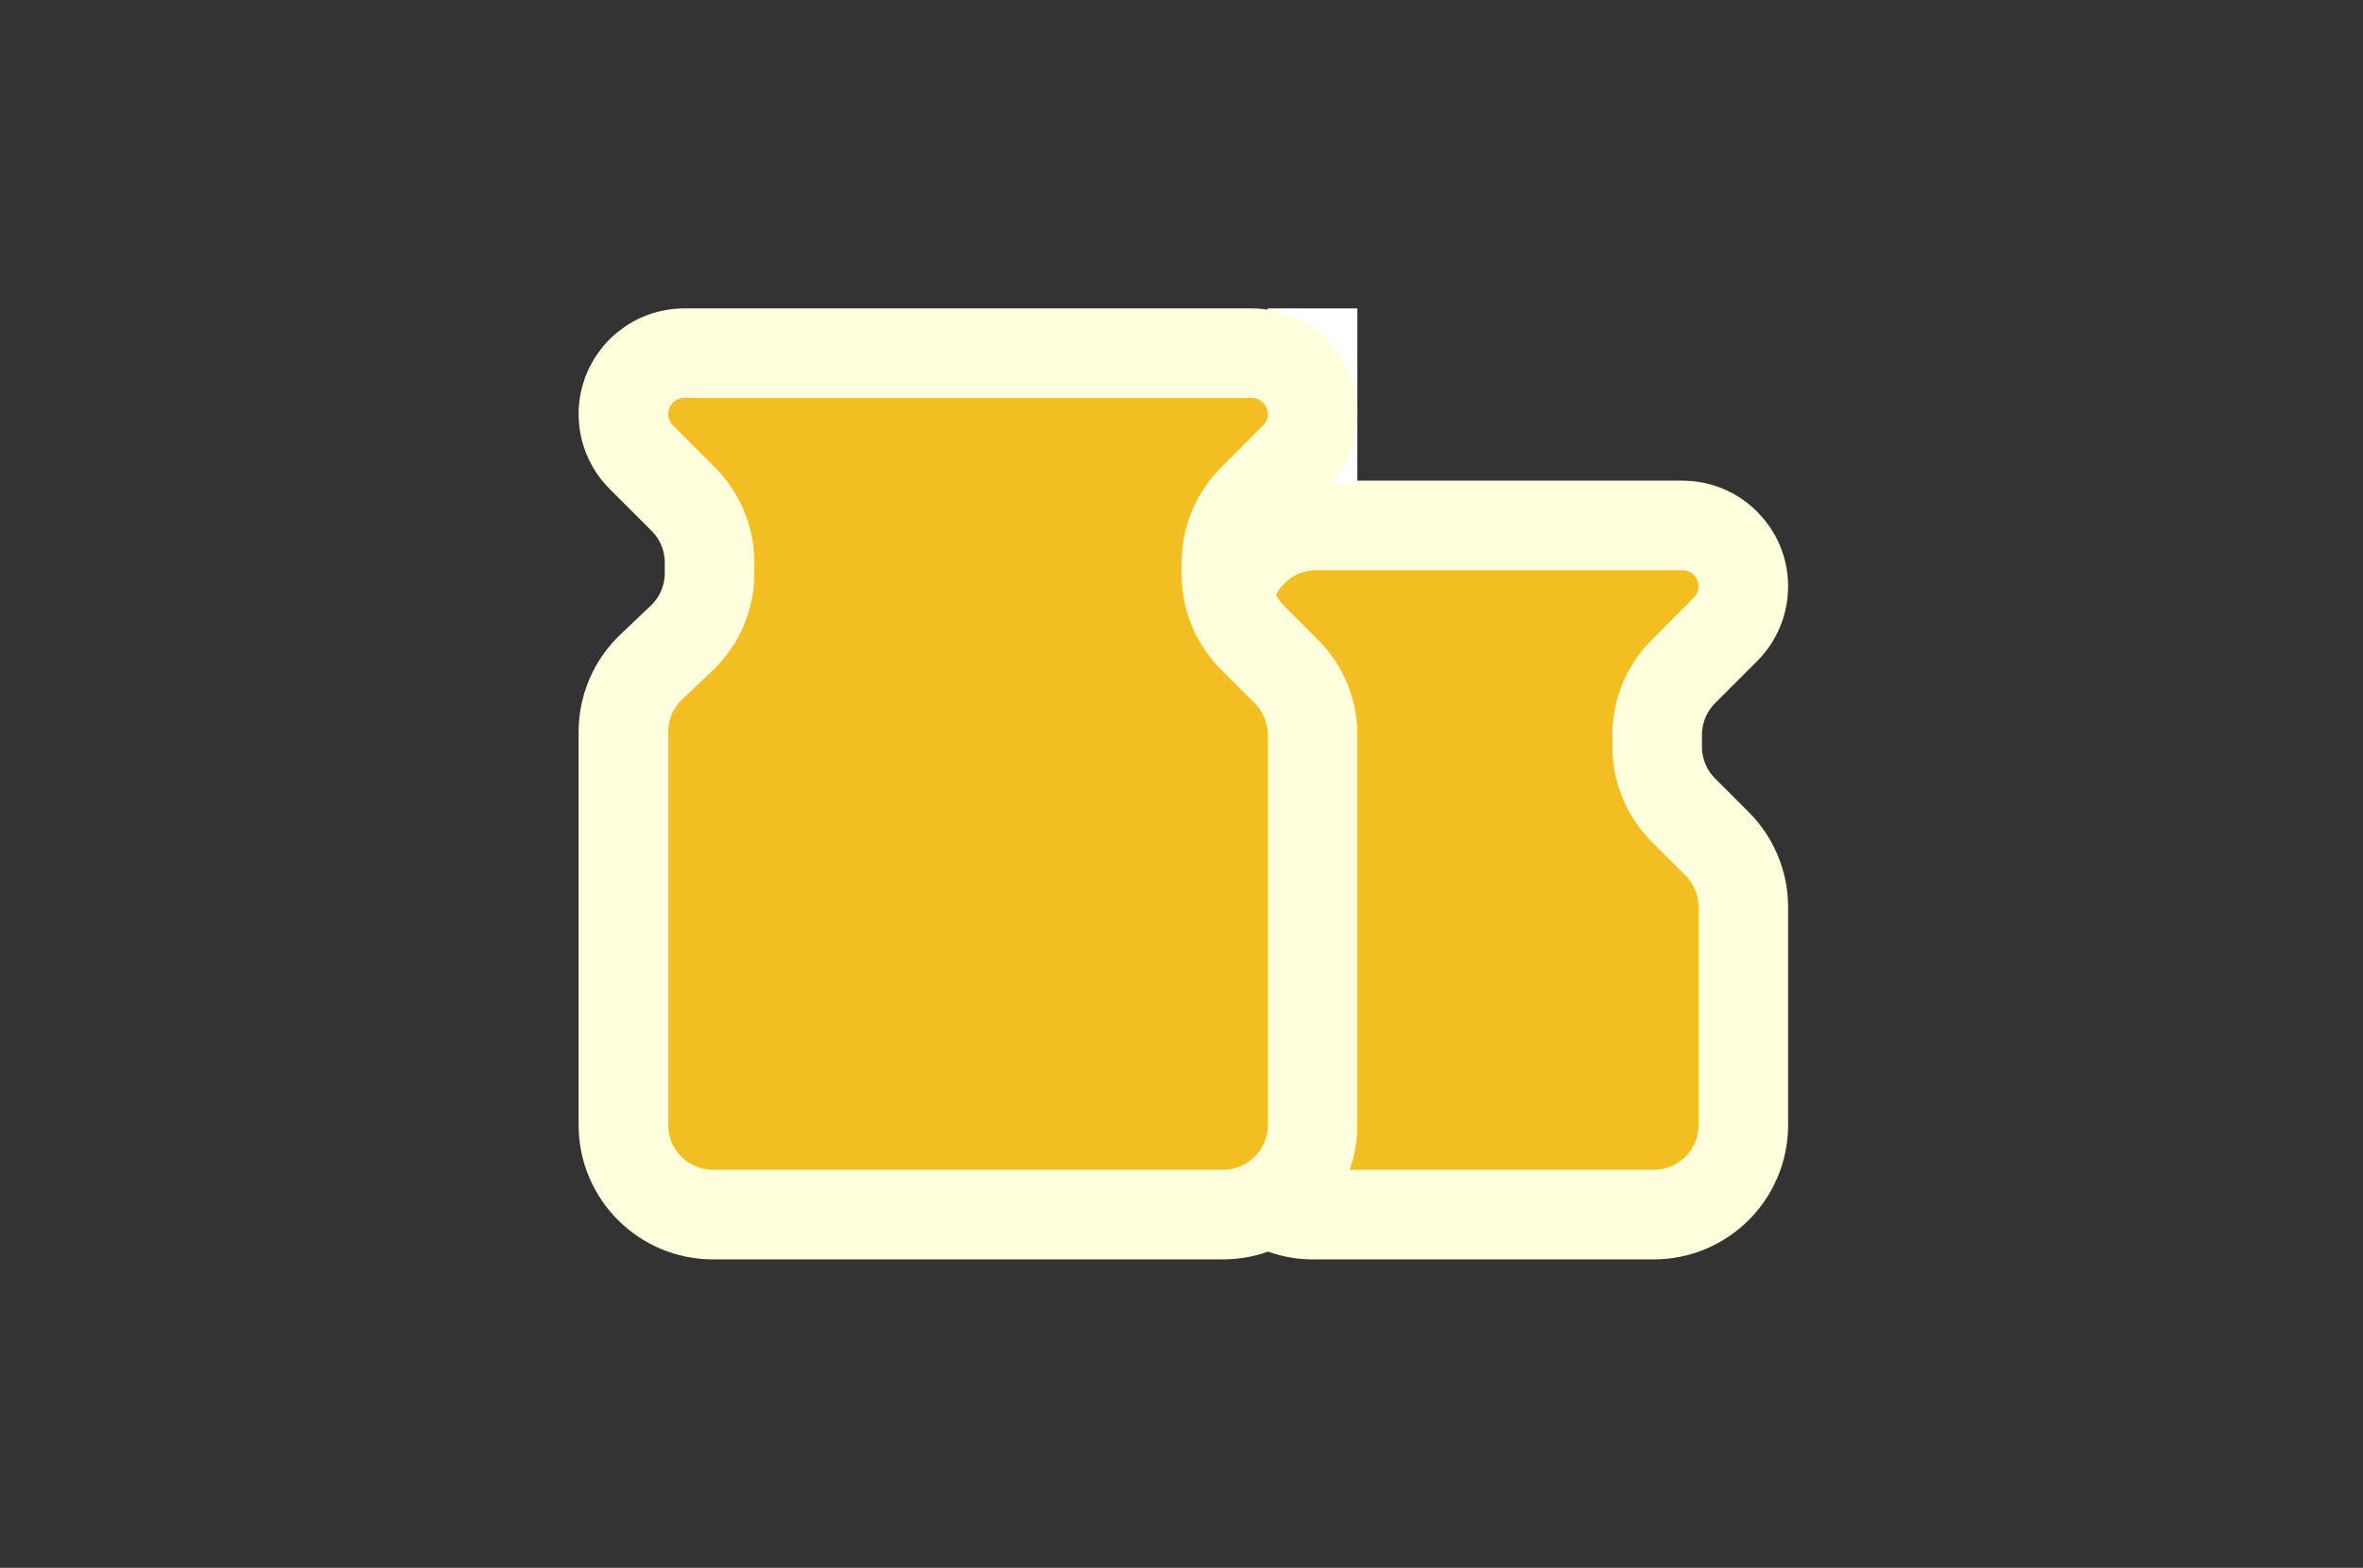 <svg width="211" height="140" viewBox="0 0 211 140" fill="none" xmlns="http://www.w3.org/2000/svg">
<rect x="0" y="0" width="211" height="140" fill="#333333" stroke="none"/>
<path d="M150.227 46.923H117.513C113.094 46.923 109.513 50.505 109.513 54.923V100.769C109.513 105.017 112.957 108.461 117.205 108.461H147.666C152.085 108.461 155.666 104.879 155.666 100.461V81.006C155.666 78.884 154.824 76.849 153.323 75.349L150.317 72.343C148.817 70.843 147.974 68.808 147.974 66.686V65.621C147.974 63.499 148.817 61.465 150.317 59.964L154.073 56.208C155.093 55.188 155.666 53.805 155.666 52.362C155.666 49.358 153.231 46.923 150.227 46.923Z" fill="#F2BE22" stroke="#FFFFDD" stroke-width="8"/>
<path d="M117.203 39.231V31.539" stroke="white" stroke-width="8" stroke-linecap="square"/>
<path d="M111.765 31.539H61.105C58.101 31.539 55.666 33.974 55.666 36.978C55.666 38.42 56.239 39.804 57.259 40.824L61.015 44.58C62.515 46.08 63.358 48.115 63.358 50.237V51.181C63.358 53.374 62.458 55.471 60.868 56.981L58.156 59.558C56.566 61.068 55.666 63.165 55.666 65.358V100.461C55.666 104.88 59.248 108.461 63.666 108.461H109.204C113.623 108.461 117.204 104.88 117.204 100.461V65.621C117.204 63.5 116.361 61.465 114.861 59.965L111.855 56.959C110.355 55.458 109.512 53.423 109.512 51.302V50.237C109.512 48.115 110.355 46.08 111.855 44.58L115.611 40.824C116.631 39.804 117.204 38.42 117.204 36.978C117.204 33.974 114.769 31.539 111.765 31.539Z" fill="#F2BE22" stroke="#FFFFDD" stroke-width="8"/>
</svg>
